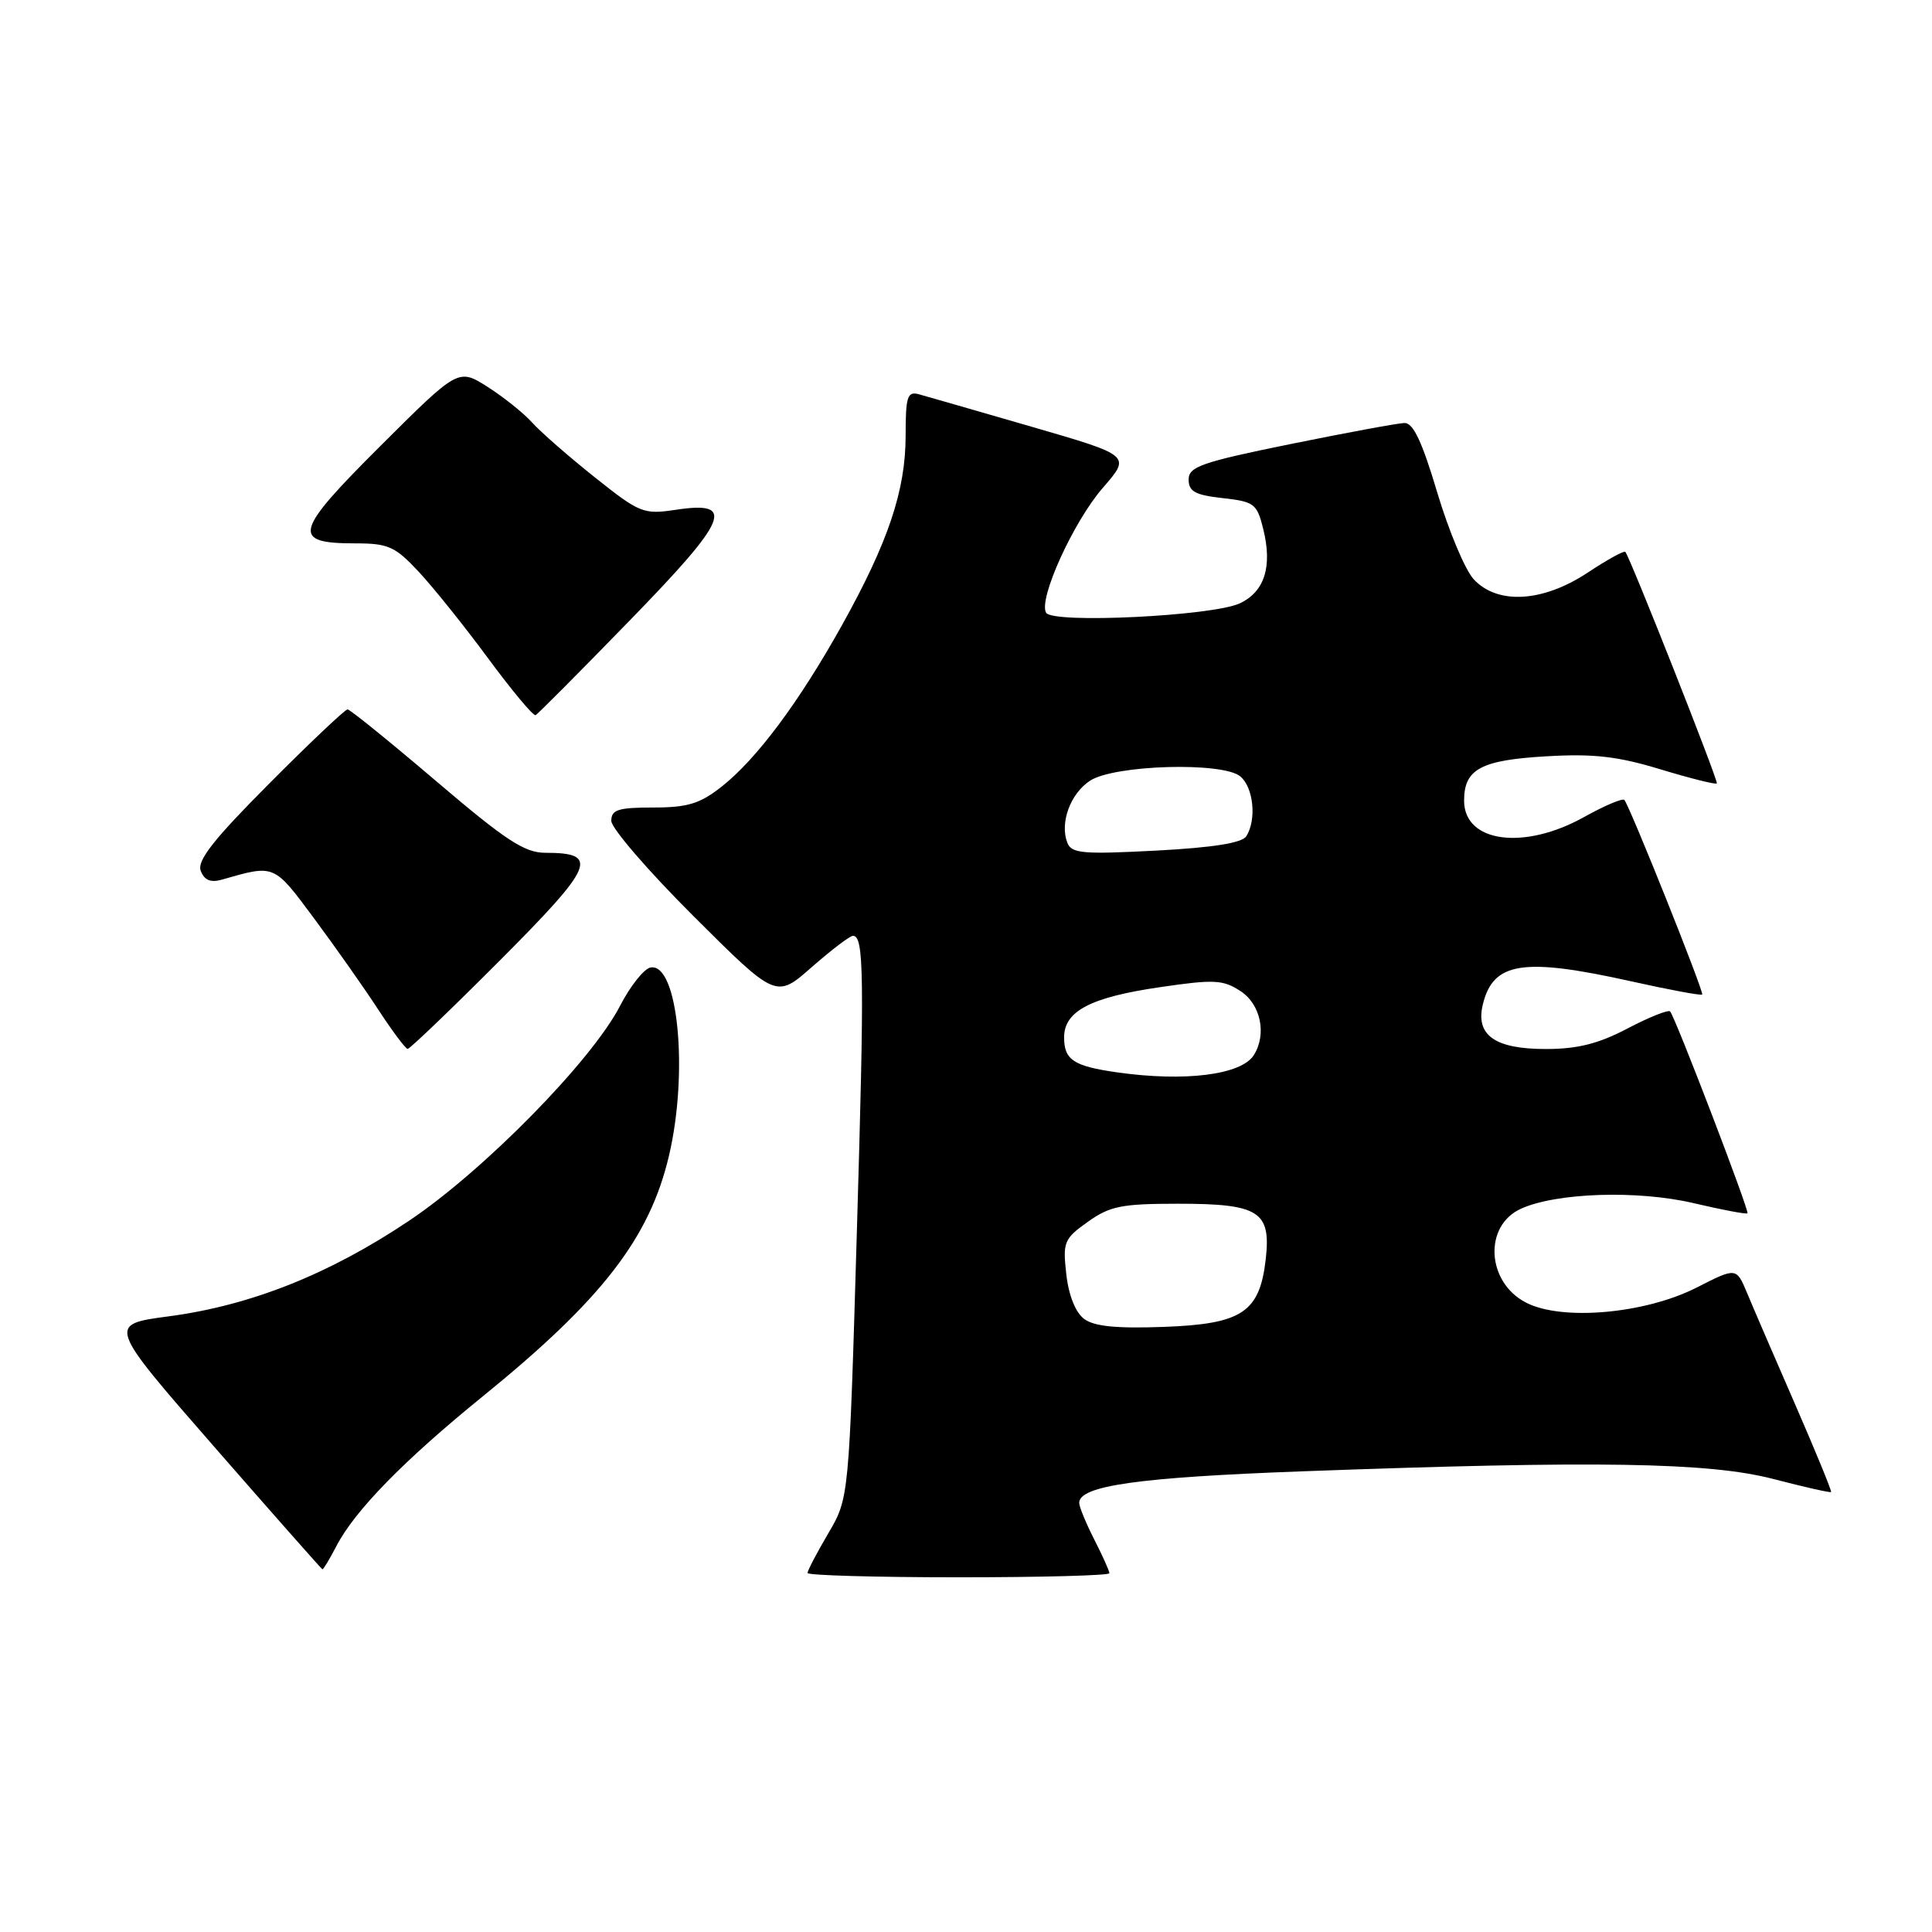 <?xml version="1.0" encoding="UTF-8" standalone="no"?>
<!DOCTYPE svg PUBLIC "-//W3C//DTD SVG 1.1//EN" "http://www.w3.org/Graphics/SVG/1.1/DTD/svg11.dtd" >
<svg xmlns="http://www.w3.org/2000/svg" xmlns:xlink="http://www.w3.org/1999/xlink" version="1.1" viewBox="0 0 256 256">
 <g >
 <path fill="currentColor"
d=" M 147.00 208.46 C 147.00 208.16 146.10 206.16 145.00 204.00 C 143.90 201.84 143.00 199.66 143.00 199.14 C 143.00 196.87 150.81 195.76 172.50 194.96 C 211.59 193.52 226.43 193.76 234.96 195.97 C 239.07 197.04 242.52 197.82 242.63 197.70 C 242.74 197.59 240.60 192.37 237.87 186.10 C 235.14 179.83 232.26 173.18 231.49 171.31 C 230.07 167.93 230.07 167.93 224.79 170.62 C 217.96 174.09 206.95 175.06 202.20 172.60 C 196.97 169.90 196.56 162.43 201.52 160.17 C 206.22 158.03 216.98 157.68 224.40 159.42 C 228.19 160.31 231.41 160.92 231.55 160.77 C 231.83 160.48 221.99 134.80 221.30 134.02 C 221.07 133.76 218.54 134.77 215.67 136.27 C 211.79 138.31 209.03 139.00 204.81 139.00 C 198.08 139.00 195.50 137.17 196.48 133.11 C 197.84 127.46 201.80 126.84 216.14 130.03 C 221.16 131.15 225.40 131.94 225.55 131.78 C 225.83 131.50 216.01 106.96 215.24 106.00 C 215.02 105.73 212.63 106.74 209.92 108.25 C 201.92 112.72 194.00 111.64 194.00 106.09 C 194.00 101.90 196.22 100.71 204.97 100.21 C 211.15 99.85 214.37 100.22 220.02 101.94 C 223.98 103.14 227.34 103.98 227.49 103.81 C 227.73 103.54 216.10 74.11 215.37 73.13 C 215.21 72.92 212.97 74.16 210.37 75.88 C 204.43 79.81 198.42 80.16 195.27 76.75 C 194.13 75.51 191.96 70.34 190.44 65.25 C 188.44 58.53 187.25 56.01 186.10 56.05 C 185.22 56.07 178.43 57.33 171.00 58.84 C 159.21 61.24 157.50 61.84 157.50 63.54 C 157.50 65.12 158.37 65.60 162.00 66.00 C 166.20 66.47 166.56 66.74 167.39 70.11 C 168.62 75.08 167.56 78.42 164.27 79.95 C 160.66 81.63 139.53 82.66 138.62 81.20 C 137.54 79.44 142.24 69.09 146.18 64.58 C 149.85 60.36 149.85 60.36 136.68 56.54 C 129.43 54.44 122.71 52.50 121.75 52.24 C 120.23 51.83 120.00 52.54 120.00 57.73 C 120.00 64.99 117.69 71.85 111.55 82.87 C 105.87 93.05 100.26 100.58 95.60 104.25 C 92.74 106.50 91.10 107.00 86.55 107.00 C 81.91 107.00 81.00 107.29 81.00 108.77 C 81.00 109.74 85.91 115.43 91.92 121.42 C 102.84 132.31 102.84 132.31 107.56 128.15 C 110.16 125.87 112.62 124.00 113.02 124.00 C 114.49 124.00 114.55 129.00 113.53 163.50 C 112.50 198.50 112.50 198.50 109.75 203.18 C 108.24 205.75 107.00 208.11 107.00 208.43 C 107.00 208.74 116.00 209.00 127.00 209.00 C 138.00 209.00 147.00 208.76 147.00 208.46 Z  M 44.56 204.89 C 47.00 200.17 53.48 193.54 64.00 185.00 C 79.78 172.19 86.07 164.06 88.64 153.15 C 91.26 142.03 89.83 127.50 86.19 128.20 C 85.33 128.37 83.51 130.66 82.16 133.28 C 78.42 140.55 64.07 155.16 54.15 161.79 C 43.61 168.85 33.18 172.99 22.37 174.42 C 14.24 175.50 14.24 175.50 28.37 191.69 C 36.14 200.59 42.60 207.90 42.72 207.94 C 42.85 207.97 43.67 206.60 44.56 204.89 Z  M 66.28 127.22 C 78.76 114.70 79.48 113.00 72.27 113.00 C 69.51 113.00 67.02 111.37 57.79 103.50 C 51.66 98.28 46.38 94.00 46.05 94.00 C 45.73 94.00 41.06 98.41 35.69 103.81 C 28.28 111.25 26.08 114.05 26.60 115.39 C 27.07 116.63 27.91 116.98 29.39 116.56 C 36.43 114.54 36.24 114.46 41.60 121.67 C 44.39 125.43 48.21 130.85 50.09 133.73 C 51.97 136.61 53.73 138.97 54.02 138.98 C 54.30 138.99 59.82 133.70 66.28 127.22 Z  M 83.37 82.29 C 96.57 68.73 97.56 66.34 89.54 67.55 C 85.26 68.19 84.78 68.00 78.78 63.22 C 75.33 60.47 71.60 57.21 70.50 55.98 C 69.40 54.75 66.75 52.63 64.62 51.27 C 60.73 48.80 60.73 48.80 50.40 59.10 C 38.92 70.54 38.55 72.00 47.11 72.00 C 51.44 72.00 52.36 72.41 55.47 75.75 C 57.40 77.81 61.55 82.99 64.70 87.26 C 67.85 91.53 70.67 94.91 70.97 94.76 C 71.26 94.62 76.84 89.01 83.37 82.29 Z  M 143.65 174.76 C 142.51 173.91 141.60 171.63 141.29 168.84 C 140.81 164.58 140.98 164.15 144.14 161.90 C 147.06 159.81 148.63 159.50 156.10 159.50 C 166.83 159.50 168.43 160.51 167.72 166.82 C 166.92 173.89 164.60 175.44 154.22 175.82 C 147.94 176.05 144.98 175.76 143.65 174.76 Z  M 148.00 142.09 C 142.25 141.27 141.00 140.44 141.00 137.46 C 141.00 133.98 144.50 132.14 153.74 130.80 C 160.89 129.75 162.07 129.81 164.39 131.34 C 167.06 133.08 167.88 137.07 166.13 139.82 C 164.47 142.43 156.98 143.37 148.00 142.09 Z  M 141.42 111.65 C 140.41 109.02 141.83 105.16 144.43 103.45 C 147.65 101.34 161.99 100.93 164.34 102.87 C 166.10 104.33 166.53 108.62 165.14 110.81 C 164.57 111.70 160.73 112.31 153.18 112.71 C 143.42 113.22 141.97 113.09 141.42 111.65 Z "/>
</g>
</svg>